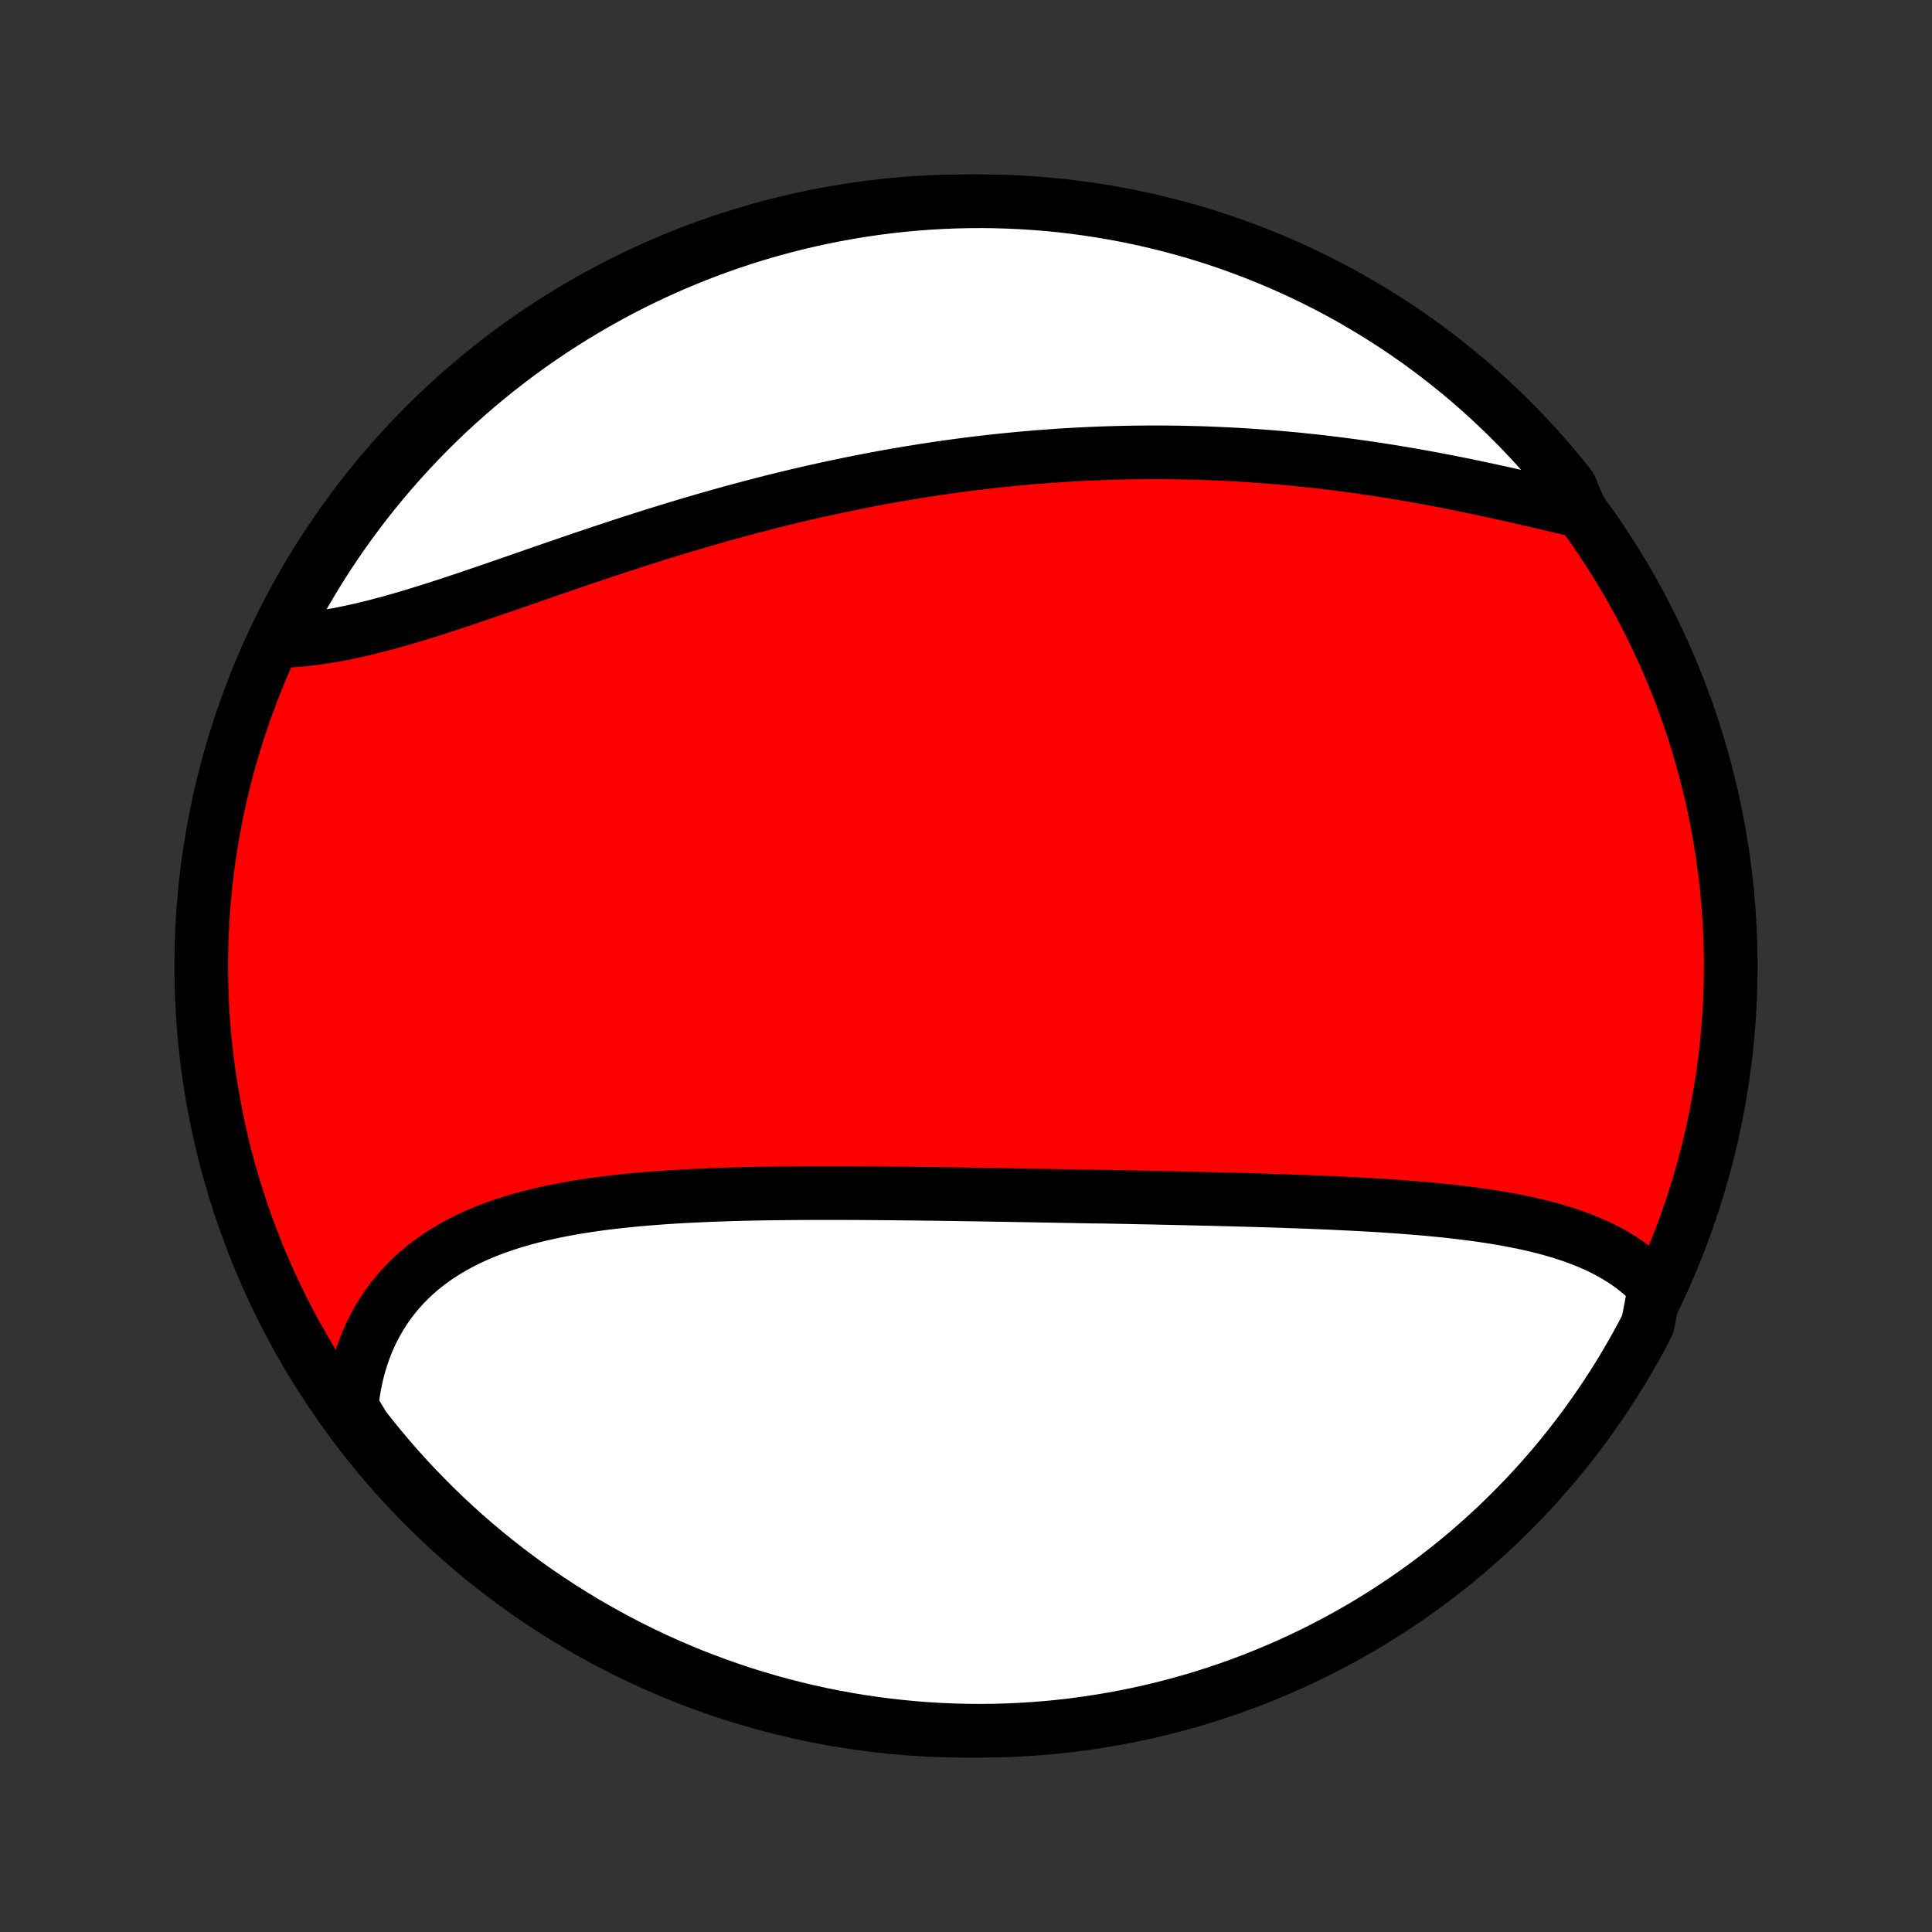 <?xml version="1.0" encoding="utf-8" standalone="no"?>
<!DOCTYPE svg PUBLIC "-//W3C//DTD SVG 1.1//EN"
  "http://www.w3.org/Graphics/SVG/1.1/DTD/svg11.dtd">
<!-- Created with matplotlib (http://matplotlib.org/) -->
<svg height="72pt" version="1.1" viewBox="0 0 72 72" width="72pt" xmlns="http://www.w3.org/2000/svg" xmlns:xlink="http://www.w3.org/1999/xlink">
 <rect x="0" y="0" width="72" height="72" fill="#333333" stroke="none"/>
 <defs>
  <style type="text/css">
*{stroke-linecap:butt;stroke-linejoin:round;}
  </style>
 </defs>
 <g id="figure_1">
  <g id="patch_1">
   <path d="
M0 72
L72 72
L72 0
L0 0
z
" style="fill:none;"/>
  </g>
  <g id="axes_1">
   <g id="PatchCollection_1">
    <defs>
     <path d="
M36 -7.5
C43.558 -7.5 50.808 -10.503 56.153 -15.848
C61.497 -21.192 64.5 -28.442 64.5 -36
C64.5 -43.558 61.497 -50.808 56.153 -56.153
C50.808 -61.497 43.558 -64.5 36 -64.5
C28.442 -64.5 21.192 -61.497 15.848 -56.153
C10.503 -50.808 7.5 -43.558 7.5 -36
C7.5 -28.442 10.503 -21.192 15.848 -15.848
C21.192 -10.503 28.442 -7.5 36 -7.5
z
" id="C0_0_a811fe30f3"/>
     <path d="
M61.673 -24.031
L61.513 -24.201
L61.347 -24.364
L61.174 -24.52
L60.995 -24.669
L60.811 -24.811
L60.621 -24.946
L60.426 -25.075
L60.226 -25.198
L60.021 -25.315
L59.812 -25.425
L59.599 -25.531
L59.382 -25.631
L59.16 -25.726
L58.935 -25.816
L58.707 -25.901
L58.475 -25.982
L58.241 -26.058
L58.003 -26.13
L57.763 -26.199
L57.52 -26.263
L57.275 -26.325
L57.027 -26.382
L56.778 -26.437
L56.526 -26.488
L56.273 -26.537
L56.017 -26.583
L55.761 -26.627
L55.502 -26.668
L55.243 -26.706
L54.982 -26.743
L54.72 -26.777
L54.457 -26.81
L54.193 -26.841
L53.928 -26.87
L53.663 -26.897
L53.396 -26.923
L53.129 -26.948
L52.861 -26.971
L52.593 -26.993
L52.325 -27.014
L52.055 -27.034
L51.786 -27.052
L51.516 -27.07
L51.246 -27.087
L50.976 -27.102
L50.705 -27.117
L50.435 -27.132
L50.164 -27.145
L49.893 -27.158
L49.622 -27.171
L49.351 -27.183
L49.08 -27.194
L48.809 -27.205
L48.538 -27.215
L48.267 -27.225
L47.995 -27.235
L47.724 -27.244
L47.453 -27.253
L47.182 -27.261
L46.911 -27.269
L46.64 -27.277
L46.369 -27.285
L46.098 -27.292
L45.827 -27.299
L45.557 -27.306
L45.286 -27.313
L45.015 -27.32
L44.744 -27.326
L44.473 -27.333
L44.202 -27.339
L43.931 -27.345
L43.66 -27.351
L43.389 -27.357
L43.118 -27.363
L42.847 -27.369
L42.575 -27.374
L42.304 -27.38
L42.032 -27.386
L41.76 -27.391
L41.489 -27.396
L41.216 -27.402
L40.671 -27.407
L40.399 -27.412
L40.125 -27.417
L39.852 -27.423
L39.578 -27.428
L39.304 -27.433
L39.03 -27.438
L38.755 -27.443
L38.48 -27.448
L38.205 -27.453
L37.929 -27.457
L37.652 -27.462
L37.375 -27.467
L37.098 -27.471
L36.82 -27.476
L36.542 -27.481
L36.263 -27.485
L35.984 -27.489
L35.704 -27.494
L35.424 -27.498
L35.142 -27.502
L34.861 -27.506
L34.579 -27.509
L34.296 -27.513
L34.013 -27.516
L33.728 -27.519
L33.444 -27.522
L33.159 -27.525
L32.873 -27.528
L32.586 -27.53
L32.299 -27.532
L32.011 -27.534
L31.723 -27.535
L31.434 -27.536
L31.144 -27.537
L30.854 -27.537
L30.563 -27.537
L30.272 -27.536
L29.98 -27.535
L29.688 -27.533
L29.395 -27.531
L29.101 -27.528
L28.807 -27.524
L28.513 -27.52
L28.219 -27.515
L27.924 -27.509
L27.628 -27.502
L27.333 -27.494
L27.037 -27.485
L26.742 -27.475
L26.446 -27.464
L26.15 -27.451
L25.854 -27.438
L25.559 -27.422
L25.263 -27.406
L24.968 -27.388
L24.673 -27.368
L24.379 -27.346
L24.085 -27.323
L23.792 -27.298
L23.5 -27.27
L23.209 -27.24
L22.918 -27.208
L22.629 -27.174
L22.341 -27.137
L22.054 -27.097
L21.769 -27.054
L21.485 -27.009
L21.204 -26.96
L20.924 -26.908
L20.646 -26.852
L20.371 -26.793
L20.098 -26.731
L19.827 -26.664
L19.559 -26.593
L19.295 -26.518
L19.033 -26.439
L18.774 -26.355
L18.519 -26.266
L18.268 -26.173
L18.02 -26.074
L17.777 -25.971
L17.537 -25.862
L17.302 -25.748
L17.072 -25.628
L16.846 -25.503
L16.625 -25.372
L16.409 -25.235
L16.198 -25.092
L15.993 -24.943
L15.794 -24.789
L15.601 -24.628
L15.413 -24.461
L15.232 -24.288
L15.056 -24.108
L14.888 -23.923
L14.726 -23.731
L14.57 -23.533
L14.422 -23.33
L14.281 -23.12
L14.146 -22.904
L14.02 -22.683
L13.9 -22.455
L13.788 -22.222
L13.684 -21.984
L13.588 -21.74
L13.499 -21.491
L13.418 -21.236
L13.345 -20.977
L13.281 -20.713
L13.224 -20.444
L13.176 -20.171
L13.136 -19.893
L13.104 -19.612
L13.258 -19.326
L13.561 -18.823
L13.871 -18.429
L14.188 -18.04
L14.512 -17.656
L14.842 -17.278
L15.178 -16.906
L15.521 -16.54
L15.87 -16.18
L16.225 -15.825
L16.586 -15.477
L16.953 -15.135
L17.326 -14.799
L17.705 -14.47
L18.089 -14.147
L18.479 -13.831
L18.874 -13.522
L19.274 -13.22
L19.679 -12.924
L20.089 -12.636
L20.504 -12.355
L20.924 -12.081
L21.349 -11.814
L21.777 -11.554
L22.211 -11.303
L22.648 -11.058
L23.09 -10.821
L23.535 -10.592
L23.984 -10.37
L24.437 -10.157
L24.893 -9.951
L25.353 -9.753
L25.816 -9.563
L26.282 -9.382
L26.751 -9.208
L27.223 -9.042
L27.698 -8.885
L28.175 -8.736
L28.654 -8.595
L29.136 -8.463
L29.62 -8.339
L30.105 -8.223
L30.593 -8.116
L31.082 -8.018
L31.573 -7.928
L32.065 -7.846
L32.558 -7.773
L33.052 -7.709
L33.548 -7.653
L34.044 -7.606
L34.54 -7.567
L35.037 -7.537
L35.534 -7.516
L36.032 -7.504
L36.529 -7.5
L37.026 -7.505
L37.523 -7.518
L38.02 -7.541
L38.516 -7.572
L39.011 -7.611
L39.505 -7.659
L39.998 -7.716
L40.49 -7.782
L40.98 -7.856
L41.469 -7.939
L41.956 -8.03
L42.442 -8.129
L42.925 -8.238
L43.407 -8.354
L43.886 -8.479
L44.363 -8.613
L44.837 -8.755
L45.309 -8.905
L45.777 -9.063
L46.243 -9.23
L46.706 -9.404
L47.165 -9.587
L47.621 -9.778
L48.073 -9.977
L48.522 -10.184
L48.967 -10.398
L49.408 -10.621
L49.845 -10.851
L50.277 -11.089
L50.706 -11.334
L51.13 -11.587
L51.549 -11.847
L51.963 -12.115
L52.373 -12.39
L52.778 -12.672
L53.177 -12.962
L53.571 -13.258
L53.96 -13.561
L54.344 -13.871
L54.722 -14.188
L55.094 -14.512
L55.46 -14.842
L55.821 -15.178
L56.175 -15.521
L56.523 -15.87
L56.865 -16.225
L57.201 -16.586
L57.53 -16.953
L57.853 -17.326
L58.169 -17.705
L58.478 -18.089
L58.78 -18.479
L59.076 -18.874
L59.364 -19.274
L59.645 -19.679
L59.919 -20.089
L60.186 -20.504
L60.446 -20.924
L60.697 -21.349
L60.942 -21.777
L61.179 -22.211
L61.408 -22.648
z
" id="C0_1_e868b4e9ec"/>
     <path d="
M58.898 -52.947
L58.612 -53.014
L58.325 -53.082
L58.036 -53.15
L57.746 -53.218
L57.453 -53.286
L57.159 -53.355
L56.863 -53.423
L56.566 -53.491
L56.268 -53.558
L55.969 -53.625
L55.669 -53.691
L55.367 -53.756
L55.065 -53.82
L54.762 -53.884
L54.459 -53.946
L54.154 -54.007
L53.85 -54.067
L53.544 -54.125
L53.239 -54.182
L52.933 -54.238
L52.627 -54.292
L52.32 -54.345
L52.014 -54.396
L51.707 -54.446
L51.4 -54.494
L51.093 -54.54
L50.787 -54.585
L50.48 -54.628
L50.173 -54.669
L49.867 -54.709
L49.56 -54.747
L49.254 -54.783
L48.948 -54.818
L48.642 -54.85
L48.337 -54.882
L48.032 -54.911
L47.727 -54.938
L47.422 -54.964
L47.117 -54.988
L46.813 -55.01
L46.509 -55.031
L46.205 -55.05
L45.902 -55.067
L45.599 -55.082
L45.296 -55.096
L44.993 -55.108
L44.691 -55.118
L44.389 -55.126
L44.087 -55.133
L43.786 -55.138
L43.485 -55.141
L43.184 -55.143
L42.883 -55.143
L42.582 -55.141
L42.282 -55.138
L41.981 -55.133
L41.681 -55.126
L41.381 -55.118
L41.081 -55.108
L40.781 -55.096
L40.481 -55.083
L40.182 -55.068
L39.882 -55.051
L39.582 -55.033
L39.283 -55.013
L38.983 -54.991
L38.683 -54.968
L38.383 -54.943
L38.084 -54.917
L37.784 -54.889
L37.483 -54.859
L37.183 -54.828
L36.883 -54.795
L36.582 -54.76
L36.282 -54.724
L35.98 -54.686
L35.679 -54.646
L35.378 -54.605
L35.076 -54.562
L34.774 -54.517
L34.471 -54.471
L34.169 -54.423
L33.865 -54.374
L33.562 -54.323
L33.258 -54.27
L32.954 -54.215
L32.649 -54.159
L32.344 -54.101
L32.039 -54.041
L31.733 -53.98
L31.426 -53.917
L31.12 -53.853
L30.812 -53.786
L30.505 -53.718
L30.197 -53.649
L29.888 -53.578
L29.579 -53.505
L29.269 -53.43
L28.959 -53.354
L28.649 -53.276
L28.338 -53.196
L28.026 -53.115
L27.715 -53.032
L27.402 -52.948
L27.09 -52.862
L26.777 -52.775
L26.463 -52.686
L26.15 -52.595
L25.836 -52.503
L25.521 -52.41
L25.207 -52.315
L24.892 -52.219
L24.577 -52.122
L24.262 -52.023
L23.947 -51.923
L23.632 -51.822
L23.316 -51.72
L23.001 -51.617
L22.686 -51.513
L22.371 -51.408
L22.056 -51.302
L21.741 -51.196
L21.427 -51.089
L21.113 -50.981
L20.799 -50.873
L20.486 -50.766
L20.173 -50.657
L19.861 -50.549
L19.55 -50.441
L19.24 -50.333
L18.93 -50.226
L18.622 -50.119
L18.314 -50.013
L18.007 -49.908
L17.702 -49.804
L17.398 -49.701
L17.096 -49.6
L16.794 -49.5
L16.495 -49.402
L16.197 -49.306
L15.901 -49.213
L15.606 -49.122
L15.314 -49.033
L15.023 -48.947
L14.735 -48.865
L14.449 -48.785
L14.165 -48.71
L13.884 -48.637
L13.605 -48.569
L13.328 -48.505
L13.055 -48.445
L12.784 -48.389
L12.516 -48.338
L12.251 -48.292
L11.989 -48.251
L11.73 -48.215
L11.474 -48.184
L11.222 -48.158
L10.973 -48.139
L10.727 -48.124
L10.486 -48.115
L10.426 -48.113
L10.649 -48.578
L10.88 -49.023
L11.119 -49.463
L11.366 -49.9
L11.62 -50.332
L11.881 -50.759
L12.149 -51.183
L12.425 -51.601
L12.708 -52.015
L12.999 -52.424
L13.296 -52.828
L13.6 -53.227
L13.911 -53.621
L14.229 -54.009
L14.553 -54.392
L14.884 -54.769
L15.221 -55.14
L15.565 -55.506
L15.914 -55.865
L16.27 -56.219
L16.632 -56.567
L17 -56.908
L17.374 -57.243
L17.753 -57.571
L18.138 -57.893
L18.528 -58.208
L18.924 -58.516
L19.325 -58.818
L19.73 -59.112
L20.141 -59.4
L20.557 -59.68
L20.977 -59.953
L21.402 -60.219
L21.832 -60.478
L22.265 -60.729
L22.703 -60.972
L23.145 -61.208
L23.591 -61.436
L24.041 -61.657
L24.494 -61.87
L24.951 -62.074
L25.411 -62.271
L25.875 -62.46
L26.341 -62.641
L26.811 -62.813
L27.283 -62.978
L27.758 -63.134
L28.235 -63.282
L28.715 -63.422
L29.197 -63.553
L29.681 -63.676
L30.167 -63.791
L30.655 -63.897
L31.144 -63.994
L31.635 -64.083
L32.127 -64.164
L32.62 -64.236
L33.115 -64.299
L33.61 -64.354
L34.106 -64.4
L34.603 -64.437
L35.1 -64.466
L35.597 -64.486
L36.094 -64.497
L36.592 -64.5
L37.089 -64.494
L37.586 -64.479
L38.082 -64.456
L38.578 -64.424
L39.073 -64.383
L39.567 -64.334
L40.06 -64.276
L40.552 -64.209
L41.042 -64.134
L41.531 -64.05
L42.018 -63.958
L42.503 -63.857
L42.986 -63.748
L43.468 -63.63
L43.946 -63.504
L44.423 -63.37
L44.897 -63.227
L45.368 -63.076
L45.836 -62.916
L46.301 -62.749
L46.764 -62.573
L47.223 -62.389
L47.678 -62.197
L48.13 -61.998
L48.578 -61.79
L49.023 -61.574
L49.463 -61.351
L49.9 -61.12
L50.332 -60.881
L50.759 -60.634
L51.183 -60.38
L51.601 -60.119
L52.015 -59.851
L52.424 -59.575
L52.828 -59.292
L53.227 -59.001
L53.621 -58.704
L54.009 -58.4
L54.392 -58.089
L54.769 -57.772
L55.14 -57.447
L55.506 -57.116
L55.865 -56.779
L56.219 -56.435
L56.567 -56.086
L56.908 -55.73
L57.243 -55.368
L57.571 -55
L57.893 -54.626
L58.208 -54.247
L58.516 -53.862
z
" id="C0_2_860b349d0e"/>
    </defs>
    <g clip-path="url(#p1bffca34e9)">
     <use style="fill:#ff0000;stroke:#000000;stroke-width:2.0;" x="0.0" xlink:href="#C0_0_a811fe30f3" y="72.0"/>
    </g>
    <g clip-path="url(#p1bffca34e9)">
     <use style="fill:#ffffff;stroke:#000000;stroke-width:2.0;" x="0.0" xlink:href="#C0_1_e868b4e9ec" y="72.0"/>
    </g>
    <g clip-path="url(#p1bffca34e9)">
     <use style="fill:#ffffff;stroke:#000000;stroke-width:2.0;" x="0.0" xlink:href="#C0_2_860b349d0e" y="72.0"/>
    </g>
   </g>
  </g>
 </g>
 <defs>
  <clipPath id="p1bffca34e9">
   <rect height="72.0" width="72.0" x="0.0" y="0.0"/>
  </clipPath>
 </defs>
</svg>
